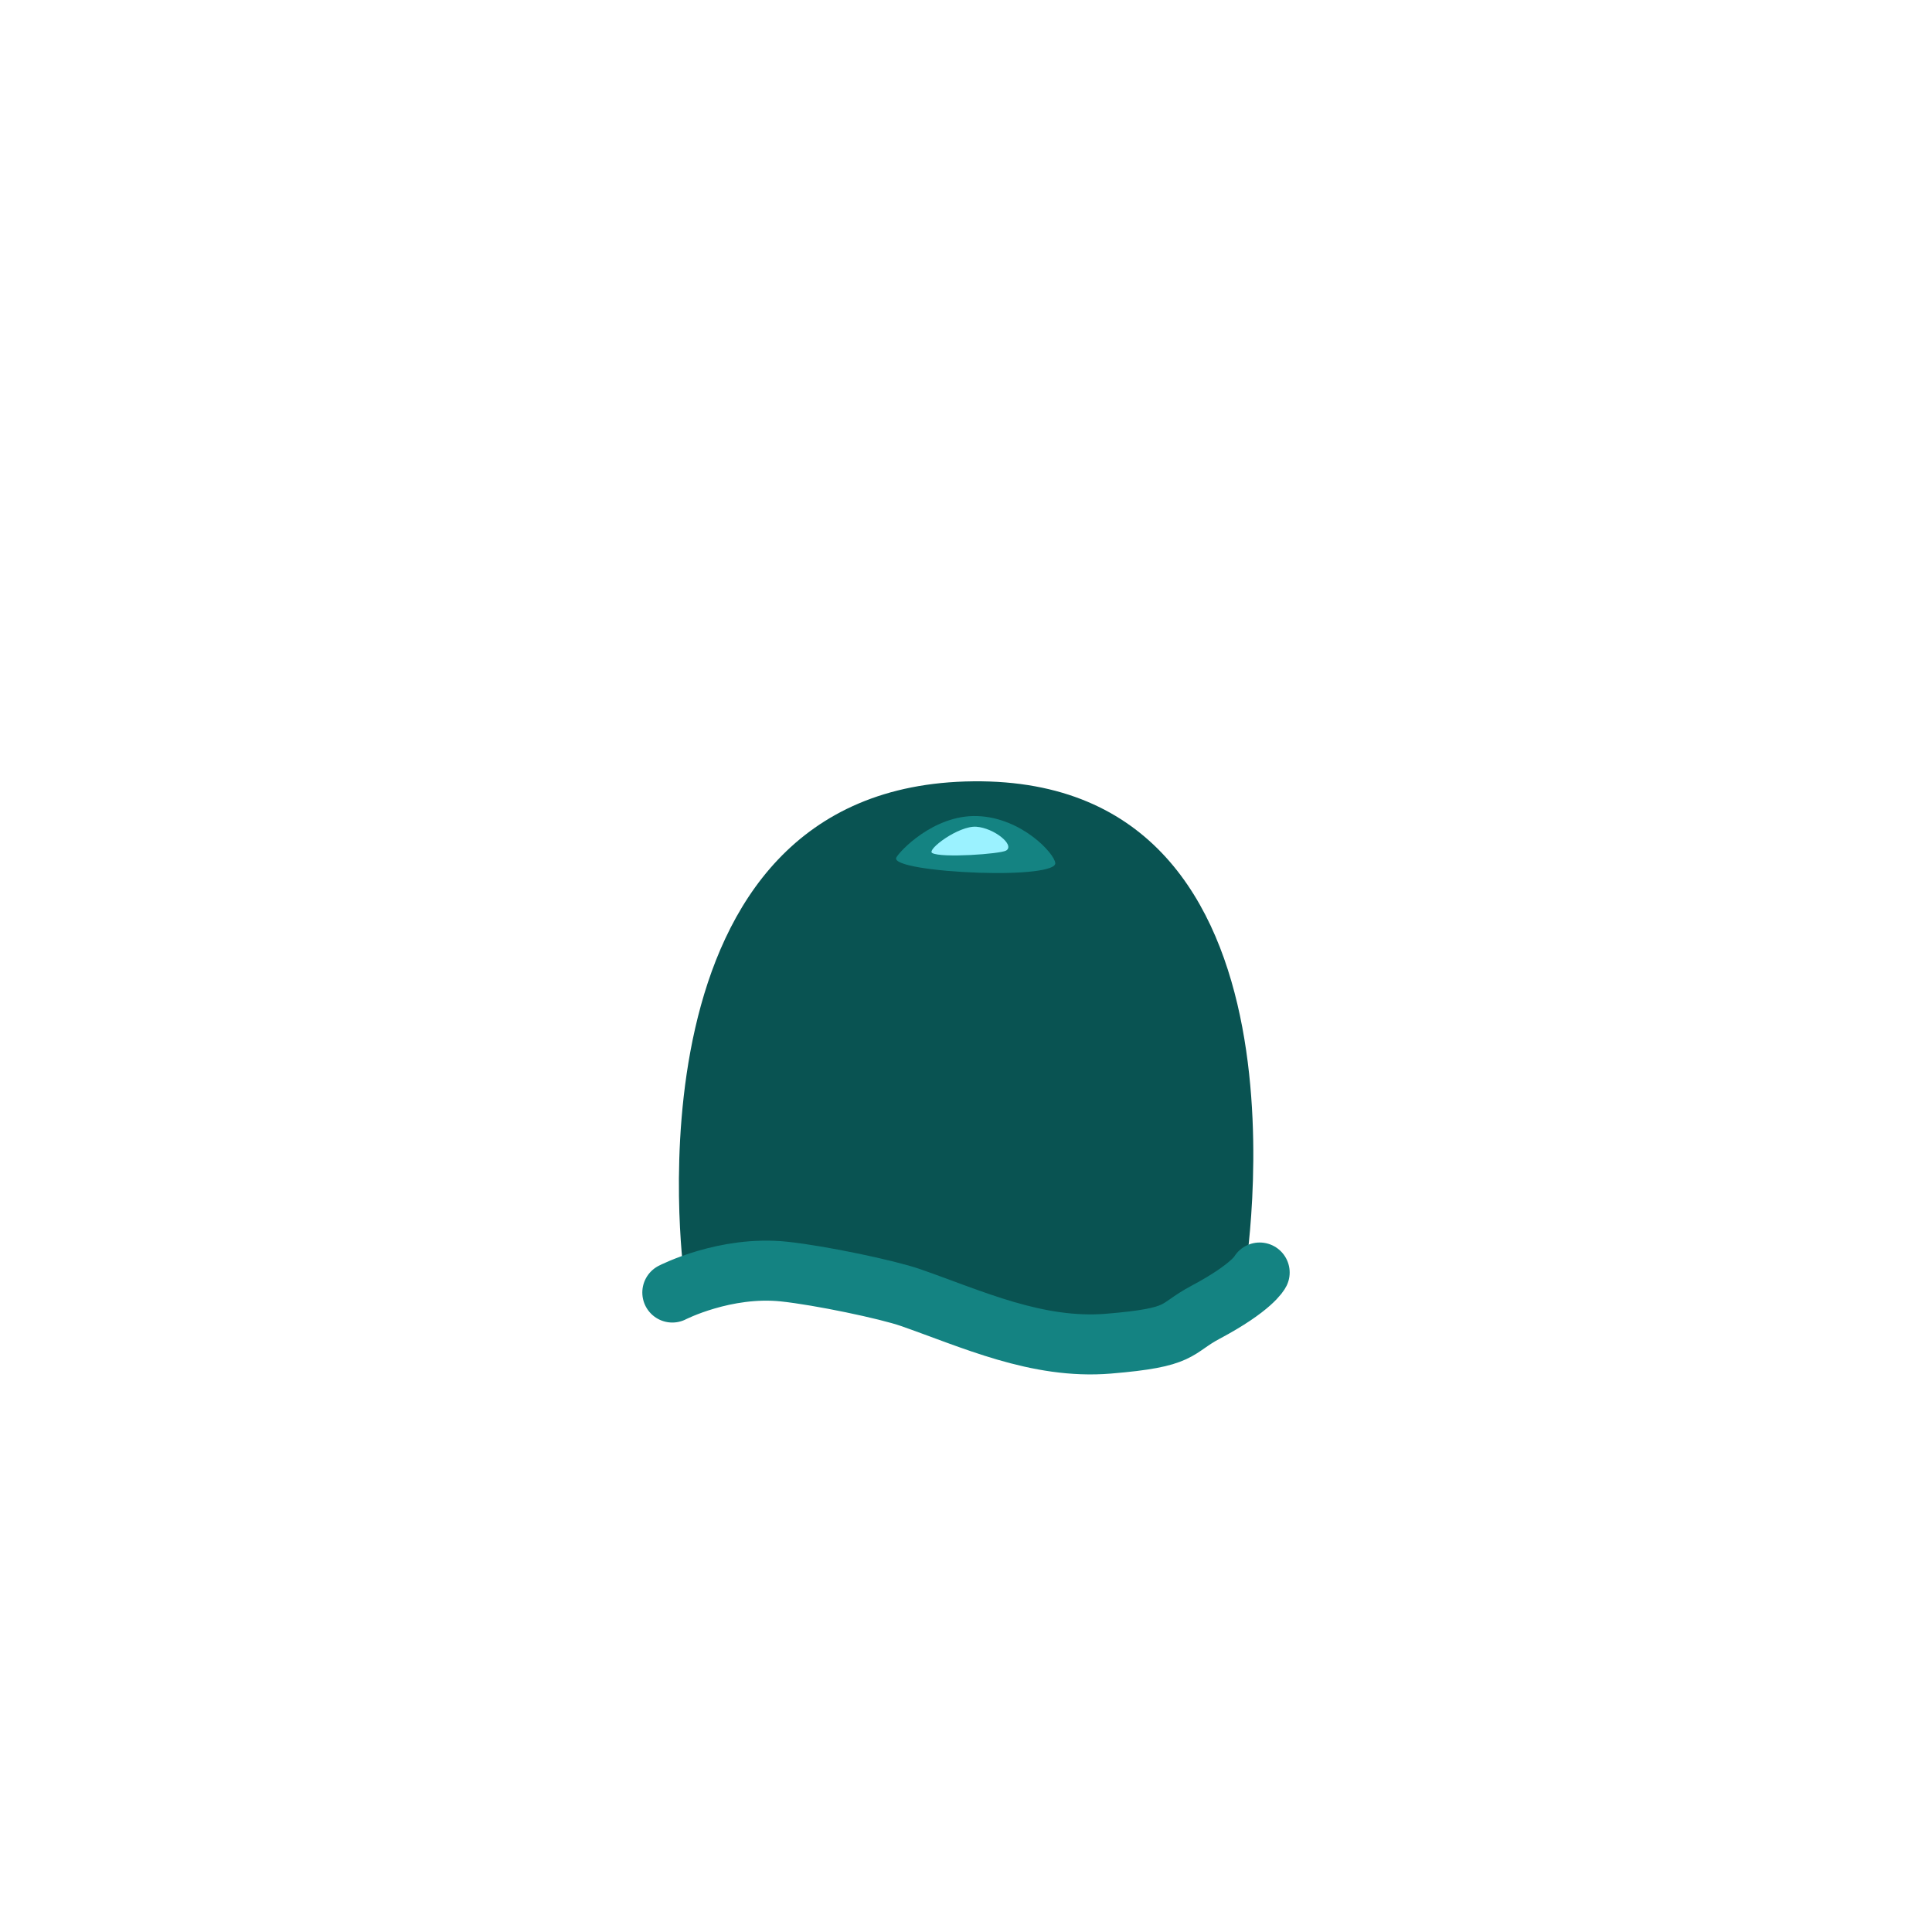 <svg version="1.1" xmlns="http://www.w3.org/2000/svg" xmlns:xlink="http://www.w3.org/1999/xlink" width="112.666" height="112.666" viewBox="0,0,112.666,112.666"><g transform="translate(-183.667,-123.667)"><g data-paper-data="{&quot;isPaintingLayer&quot;:true}" fill-rule="nonzero" stroke-linejoin="miter" stroke-miterlimit="10" stroke-dasharray="" stroke-dashoffset="0" style="mix-blend-mode: normal"><path d="M183.667,236.333v-112.666h112.666v112.666z" data-paper-data="{&quot;index&quot;:null}" fill="none" stroke="none" stroke-width="0" stroke-linecap="butt"/><path d="M223.54,197.875c0,0 -3.851,-28.438 16.886,-28.645c20.738,-0.208 15.82,28.853 15.82,28.853c0,0 -2.68,2.203 -6.965,3.718c-6.543,2.313 -10.639,-1.8 -17.157,-4.184c-4.313,-1.577 -8.583,0.258 -8.583,0.258z" data-paper-data="{&quot;index&quot;:null}" fill="#095352" stroke="none" stroke-width="0" stroke-linecap="butt"/><path d="M257.125,197.875c0,0 -0.421,0.862 -3.153,2.316c-1.868,0.994 -1.237,1.467 -5.661,1.833c-4.166,0.344 -7.978,-1.447 -11.55,-2.69c-1.352,-0.471 -5.282,-1.294 -7.368,-1.514c-3.44,-0.363 -6.519,1.222 -6.519,1.222" data-paper-data="{&quot;index&quot;:null}" fill="none" stroke="#148382" stroke-width="3.5" stroke-linecap="round"/><g stroke="none" stroke-width="0" stroke-linecap="butt"><path d="M240.659,171.257c2.561,0.088 4.496,2.161 4.548,2.744c0.039,0.432 -1.918,0.647 -4.479,0.559c-2.561,-0.088 -4.996,-0.437 -4.795,-0.878c0.146,-0.322 2.165,-2.513 4.726,-2.425z" fill="#148382"/><path d="M240.605,171.879c1.031,0.075 2.265,1.064 1.737,1.388c-0.324,0.199 -3.791,0.448 -4.315,0.143c-0.334,-0.195 1.546,-1.606 2.578,-1.531z" fill="#9bf2ff"/></g></g></g></svg>